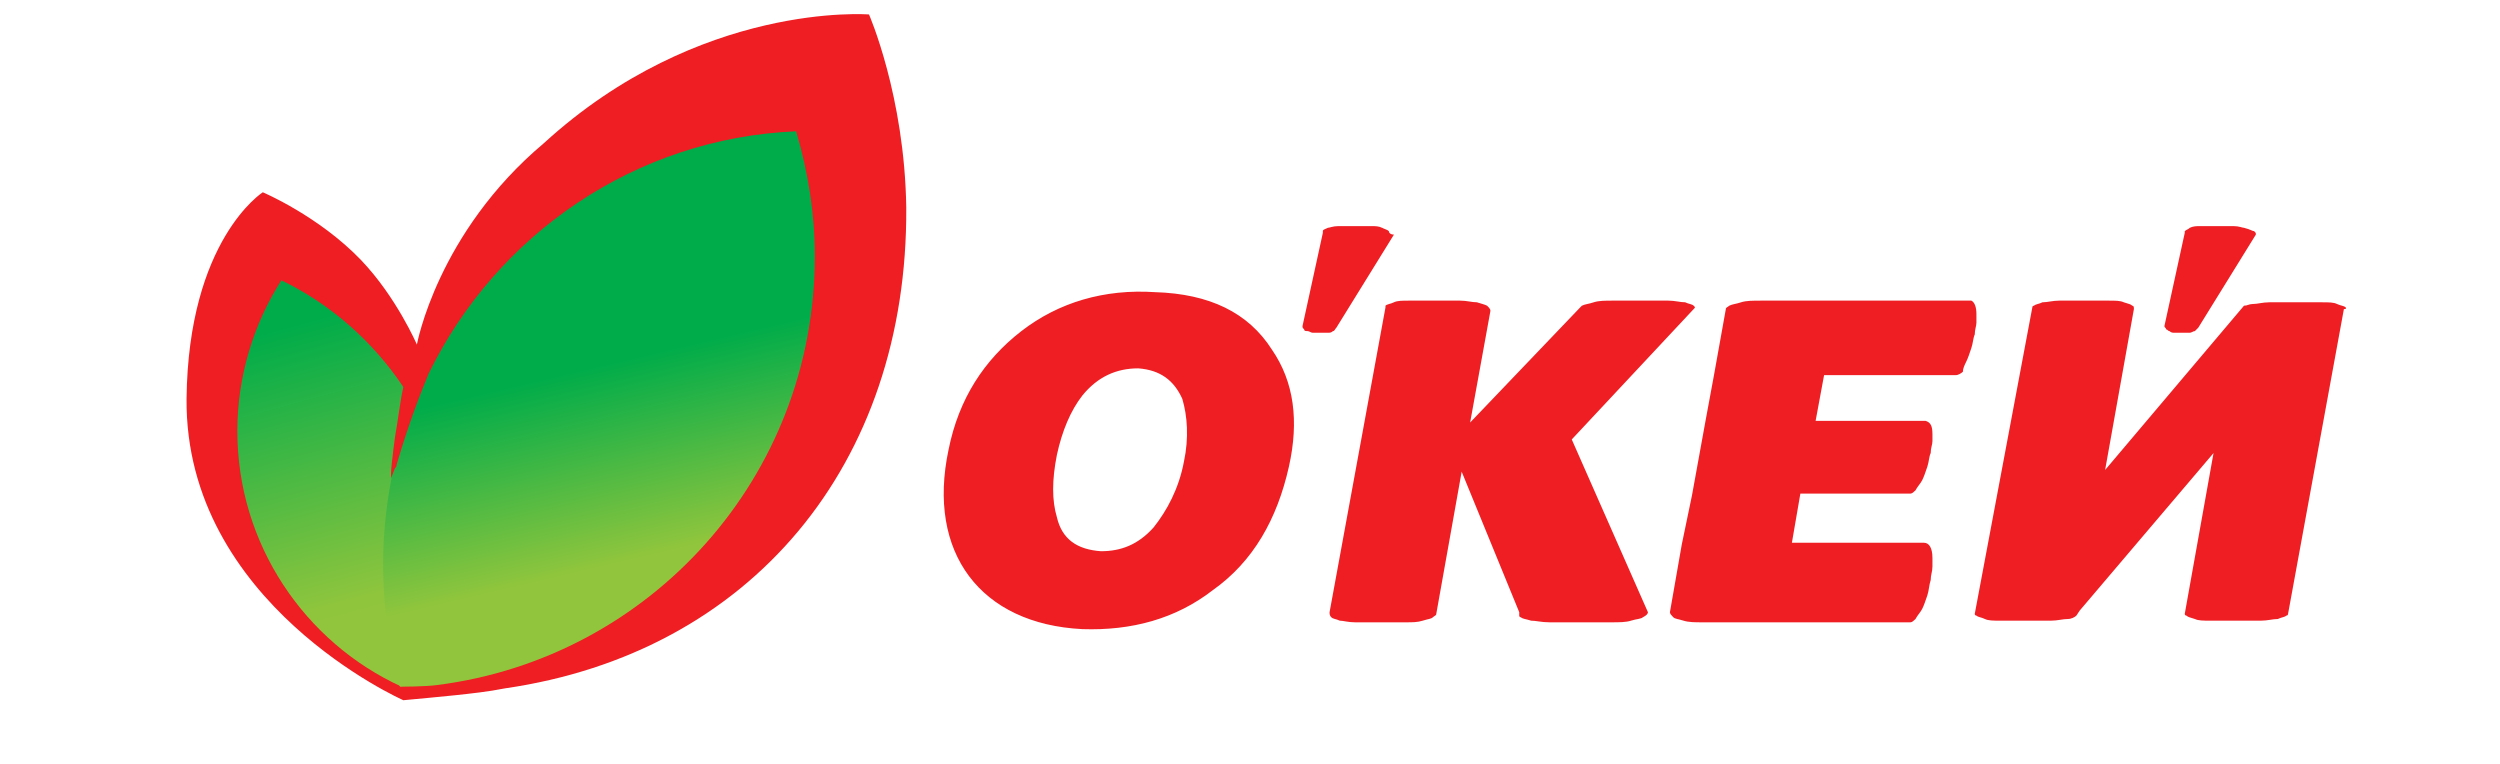 <svg xmlns="http://www.w3.org/2000/svg" xmlns:xlink="http://www.w3.org/1999/xlink" width="180" zoomAndPan="magnify" viewBox="0 0 135 41.25" height="55" preserveAspectRatio="xMidYMid meet" version="1.0"><defs><clipPath id="3cc3324bf1"><path d="M 20 7 L 44 7 L 44 38 L 20 38 Z M 20 7 " clip-rule="nonzero"/></clipPath><clipPath id="3d8e972754"><path d="M 23.152 20.164 C 22.695 21.262 22.055 22.91 21.414 25.102 C 21.414 25.195 21.414 25.195 21.324 25.285 C 21.141 25.742 21.141 25.836 21.047 25.836 C 19.949 31.504 21.141 35.895 21.598 37.082 C 21.598 37.082 22.969 37.082 23.609 36.992 C 35.129 35.527 44 25.742 44 13.855 C 44 11.477 43.633 9.285 42.992 7.09 C 34.309 7.453 26.809 12.668 23.152 20.164 Z M 23.152 20.164 " clip-rule="evenodd"/></clipPath><linearGradient x1="29.595" gradientTransform="matrix(0.914, 0, 0, -0.914, 1.205, 87.466)" y1="90.047" x2="38.318" gradientUnits="userSpaceOnUse" y2="53.098" id="c8362105eb"><stop stop-opacity="1" stop-color="rgb(0%, 67.499%, 28.999%)" offset="0"/><stop stop-opacity="1" stop-color="rgb(0%, 67.499%, 28.999%)" offset="0.159"/><stop stop-opacity="1" stop-color="rgb(0%, 67.499%, 28.999%)" offset="0.25"/><stop stop-opacity="1" stop-color="rgb(0%, 67.499%, 28.999%)" offset="0.375"/><stop stop-opacity="1" stop-color="rgb(0.139%, 67.523%, 28.986%)" offset="0.438"/><stop stop-opacity="1" stop-color="rgb(1.003%, 67.673%, 28.908%)" offset="0.441"/><stop stop-opacity="1" stop-color="rgb(1.727%, 67.799%, 28.844%)" offset="0.445"/><stop stop-opacity="1" stop-color="rgb(2.452%, 67.924%, 28.778%)" offset="0.449"/><stop stop-opacity="1" stop-color="rgb(3.177%, 68.05%, 28.712%)" offset="0.453"/><stop stop-opacity="1" stop-color="rgb(3.902%, 68.175%, 28.647%)" offset="0.457"/><stop stop-opacity="1" stop-color="rgb(4.626%, 68.301%, 28.581%)" offset="0.461"/><stop stop-opacity="1" stop-color="rgb(5.351%, 68.427%, 28.516%)" offset="0.465"/><stop stop-opacity="1" stop-color="rgb(6.076%, 68.553%, 28.45%)" offset="0.469"/><stop stop-opacity="1" stop-color="rgb(6.801%, 68.678%, 28.384%)" offset="0.473"/><stop stop-opacity="1" stop-color="rgb(7.526%, 68.805%, 28.32%)" offset="0.477"/><stop stop-opacity="1" stop-color="rgb(8.25%, 68.93%, 28.255%)" offset="0.48"/><stop stop-opacity="1" stop-color="rgb(8.975%, 69.057%, 28.189%)" offset="0.484"/><stop stop-opacity="1" stop-color="rgb(9.7%, 69.182%, 28.123%)" offset="0.488"/><stop stop-opacity="1" stop-color="rgb(10.426%, 69.307%, 28.058%)" offset="0.492"/><stop stop-opacity="1" stop-color="rgb(11.151%, 69.432%, 27.992%)" offset="0.496"/><stop stop-opacity="1" stop-color="rgb(11.876%, 69.559%, 27.927%)" offset="0.5"/><stop stop-opacity="1" stop-color="rgb(12.601%, 69.684%, 27.861%)" offset="0.504"/><stop stop-opacity="1" stop-color="rgb(13.325%, 69.81%, 27.797%)" offset="0.508"/><stop stop-opacity="1" stop-color="rgb(14.05%, 69.936%, 27.731%)" offset="0.512"/><stop stop-opacity="1" stop-color="rgb(14.775%, 70.062%, 27.666%)" offset="0.516"/><stop stop-opacity="1" stop-color="rgb(15.5%, 70.187%, 27.6%)" offset="0.52"/><stop stop-opacity="1" stop-color="rgb(16.225%, 70.314%, 27.534%)" offset="0.523"/><stop stop-opacity="1" stop-color="rgb(16.949%, 70.439%, 27.469%)" offset="0.527"/><stop stop-opacity="1" stop-color="rgb(17.674%, 70.564%, 27.403%)" offset="0.531"/><stop stop-opacity="1" stop-color="rgb(18.399%, 70.689%, 27.338%)" offset="0.535"/><stop stop-opacity="1" stop-color="rgb(19.124%, 70.816%, 27.274%)" offset="0.539"/><stop stop-opacity="1" stop-color="rgb(19.849%, 70.941%, 27.208%)" offset="0.543"/><stop stop-opacity="1" stop-color="rgb(20.573%, 71.068%, 27.142%)" offset="0.547"/><stop stop-opacity="1" stop-color="rgb(21.298%, 71.193%, 27.077%)" offset="0.551"/><stop stop-opacity="1" stop-color="rgb(22.023%, 71.32%, 27.011%)" offset="0.555"/><stop stop-opacity="1" stop-color="rgb(22.748%, 71.445%, 26.945%)" offset="0.559"/><stop stop-opacity="1" stop-color="rgb(23.474%, 71.571%, 26.88%)" offset="0.562"/><stop stop-opacity="1" stop-color="rgb(24.199%, 71.696%, 26.814%)" offset="0.566"/><stop stop-opacity="1" stop-color="rgb(24.924%, 71.822%, 26.75%)" offset="0.57"/><stop stop-opacity="1" stop-color="rgb(25.648%, 71.947%, 26.685%)" offset="0.574"/><stop stop-opacity="1" stop-color="rgb(26.373%, 72.073%, 26.619%)" offset="0.578"/><stop stop-opacity="1" stop-color="rgb(27.098%, 72.198%, 26.553%)" offset="0.582"/><stop stop-opacity="1" stop-color="rgb(27.823%, 72.325%, 26.488%)" offset="0.586"/><stop stop-opacity="1" stop-color="rgb(28.548%, 72.45%, 26.422%)" offset="0.59"/><stop stop-opacity="1" stop-color="rgb(29.272%, 72.577%, 26.357%)" offset="0.594"/><stop stop-opacity="1" stop-color="rgb(29.997%, 72.702%, 26.291%)" offset="0.598"/><stop stop-opacity="1" stop-color="rgb(30.722%, 72.829%, 26.225%)" offset="0.602"/><stop stop-opacity="1" stop-color="rgb(31.447%, 72.954%, 26.16%)" offset="0.605"/><stop stop-opacity="1" stop-color="rgb(32.172%, 73.079%, 26.096%)" offset="0.609"/><stop stop-opacity="1" stop-color="rgb(32.896%, 73.204%, 26.03%)" offset="0.613"/><stop stop-opacity="1" stop-color="rgb(33.621%, 73.331%, 25.964%)" offset="0.617"/><stop stop-opacity="1" stop-color="rgb(34.346%, 73.456%, 25.899%)" offset="0.621"/><stop stop-opacity="1" stop-color="rgb(35.072%, 73.582%, 25.833%)" offset="0.625"/><stop stop-opacity="1" stop-color="rgb(35.797%, 73.708%, 25.768%)" offset="0.629"/><stop stop-opacity="1" stop-color="rgb(36.522%, 73.834%, 25.702%)" offset="0.633"/><stop stop-opacity="1" stop-color="rgb(37.247%, 73.959%, 25.636%)" offset="0.637"/><stop stop-opacity="1" stop-color="rgb(37.971%, 74.086%, 25.572%)" offset="0.641"/><stop stop-opacity="1" stop-color="rgb(38.696%, 74.211%, 25.507%)" offset="0.645"/><stop stop-opacity="1" stop-color="rgb(39.421%, 74.336%, 25.441%)" offset="0.648"/><stop stop-opacity="1" stop-color="rgb(40.146%, 74.461%, 25.375%)" offset="0.652"/><stop stop-opacity="1" stop-color="rgb(40.871%, 74.588%, 25.31%)" offset="0.656"/><stop stop-opacity="1" stop-color="rgb(41.595%, 74.713%, 25.244%)" offset="0.66"/><stop stop-opacity="1" stop-color="rgb(42.32%, 74.84%, 25.179%)" offset="0.664"/><stop stop-opacity="1" stop-color="rgb(43.045%, 74.965%, 25.113%)" offset="0.668"/><stop stop-opacity="1" stop-color="rgb(43.77%, 75.092%, 25.049%)" offset="0.672"/><stop stop-opacity="1" stop-color="rgb(44.495%, 75.217%, 24.983%)" offset="0.676"/><stop stop-opacity="1" stop-color="rgb(45.219%, 75.343%, 24.918%)" offset="0.68"/><stop stop-opacity="1" stop-color="rgb(45.944%, 75.468%, 24.852%)" offset="0.684"/><stop stop-opacity="1" stop-color="rgb(46.669%, 75.594%, 24.786%)" offset="0.688"/><stop stop-opacity="1" stop-color="rgb(47.394%, 75.719%, 24.721%)" offset="0.691"/><stop stop-opacity="1" stop-color="rgb(48.12%, 75.845%, 24.655%)" offset="0.695"/><stop stop-opacity="1" stop-color="rgb(48.845%, 75.97%, 24.59%)" offset="0.699"/><stop stop-opacity="1" stop-color="rgb(49.57%, 76.097%, 24.525%)" offset="0.703"/><stop stop-opacity="1" stop-color="rgb(50.294%, 76.222%, 24.46%)" offset="0.707"/><stop stop-opacity="1" stop-color="rgb(51.019%, 76.349%, 24.394%)" offset="0.711"/><stop stop-opacity="1" stop-color="rgb(51.744%, 76.474%, 24.329%)" offset="0.715"/><stop stop-opacity="1" stop-color="rgb(52.469%, 76.601%, 24.263%)" offset="0.719"/><stop stop-opacity="1" stop-color="rgb(53.194%, 76.726%, 24.197%)" offset="0.723"/><stop stop-opacity="1" stop-color="rgb(53.918%, 76.851%, 24.132%)" offset="0.727"/><stop stop-opacity="1" stop-color="rgb(54.643%, 76.976%, 24.066%)" offset="0.73"/><stop stop-opacity="1" stop-color="rgb(55.368%, 77.103%, 24.002%)" offset="0.734"/><stop stop-opacity="1" stop-color="rgb(55.933%, 77.2%, 23.95%)" offset="0.738"/><stop stop-opacity="1" stop-color="rgb(56.499%, 77.299%, 23.9%)" offset="0.742"/><stop stop-opacity="1" stop-color="rgb(56.499%, 77.299%, 23.9%)" offset="0.75"/><stop stop-opacity="1" stop-color="rgb(56.499%, 77.299%, 23.9%)" offset="0.841"/><stop stop-opacity="1" stop-color="rgb(56.499%, 77.299%, 23.9%)" offset="1"/></linearGradient><clipPath id="7cac412976"><path d="M 12 15 L 22 15 L 22 38 L 12 38 Z M 12 15 " clip-rule="nonzero"/></clipPath><clipPath id="f92f074b3f"><path d="M 12.816 23.273 C 12.816 29.402 16.477 34.703 21.688 37.082 C 21.23 35.801 20.043 31.504 21.141 25.836 C 21.047 25.742 21.23 24.371 21.324 23.641 C 21.504 22.633 21.598 21.719 21.781 20.898 C 20.133 18.43 17.848 16.418 15.195 15.137 C 13.734 17.422 12.816 20.258 12.816 23.273 Z M 12.816 23.273 " clip-rule="evenodd"/></clipPath><linearGradient x1="15.04" gradientTransform="matrix(0.914, 0, 0, -0.914, 1.205, 87.466)" y1="79.74" x2="21.833" gradientUnits="userSpaceOnUse" y2="54.917" id="24ccc59390"><stop stop-opacity="1" stop-color="rgb(0%, 67.499%, 28.999%)" offset="0"/><stop stop-opacity="1" stop-color="rgb(0%, 67.499%, 28.999%)" offset="0.101"/><stop stop-opacity="1" stop-color="rgb(0%, 67.499%, 28.999%)" offset="0.125"/><stop stop-opacity="1" stop-color="rgb(0.003%, 67.499%, 28.998%)" offset="0.133"/><stop stop-opacity="1" stop-color="rgb(0.346%, 67.558%, 28.967%)" offset="0.137"/><stop stop-opacity="1" stop-color="rgb(0.685%, 67.618%, 28.937%)" offset="0.141"/><stop stop-opacity="1" stop-color="rgb(1.022%, 67.676%, 28.906%)" offset="0.145"/><stop stop-opacity="1" stop-color="rgb(1.361%, 67.735%, 28.876%)" offset="0.148"/><stop stop-opacity="1" stop-color="rgb(1.7%, 67.793%, 28.845%)" offset="0.152"/><stop stop-opacity="1" stop-color="rgb(2.039%, 67.853%, 28.815%)" offset="0.156"/><stop stop-opacity="1" stop-color="rgb(2.376%, 67.911%, 28.784%)" offset="0.16"/><stop stop-opacity="1" stop-color="rgb(2.715%, 67.97%, 28.754%)" offset="0.164"/><stop stop-opacity="1" stop-color="rgb(3.052%, 68.028%, 28.723%)" offset="0.168"/><stop stop-opacity="1" stop-color="rgb(3.391%, 68.088%, 28.693%)" offset="0.172"/><stop stop-opacity="1" stop-color="rgb(3.729%, 68.146%, 28.662%)" offset="0.176"/><stop stop-opacity="1" stop-color="rgb(4.068%, 68.205%, 28.632%)" offset="0.18"/><stop stop-opacity="1" stop-color="rgb(4.405%, 68.263%, 28.601%)" offset="0.184"/><stop stop-opacity="1" stop-color="rgb(4.744%, 68.323%, 28.571%)" offset="0.188"/><stop stop-opacity="1" stop-color="rgb(5.081%, 68.381%, 28.54%)" offset="0.191"/><stop stop-opacity="1" stop-color="rgb(5.42%, 68.44%, 28.51%)" offset="0.195"/><stop stop-opacity="1" stop-color="rgb(5.759%, 68.498%, 28.479%)" offset="0.199"/><stop stop-opacity="1" stop-color="rgb(6.097%, 68.556%, 28.448%)" offset="0.203"/><stop stop-opacity="1" stop-color="rgb(6.435%, 68.614%, 28.418%)" offset="0.207"/><stop stop-opacity="1" stop-color="rgb(6.773%, 68.674%, 28.387%)" offset="0.211"/><stop stop-opacity="1" stop-color="rgb(7.112%, 68.732%, 28.357%)" offset="0.215"/><stop stop-opacity="1" stop-color="rgb(7.451%, 68.791%, 28.326%)" offset="0.219"/><stop stop-opacity="1" stop-color="rgb(7.788%, 68.849%, 28.296%)" offset="0.223"/><stop stop-opacity="1" stop-color="rgb(8.127%, 68.909%, 28.265%)" offset="0.227"/><stop stop-opacity="1" stop-color="rgb(8.464%, 68.967%, 28.235%)" offset="0.23"/><stop stop-opacity="1" stop-color="rgb(8.803%, 69.026%, 28.204%)" offset="0.234"/><stop stop-opacity="1" stop-color="rgb(9.142%, 69.084%, 28.174%)" offset="0.238"/><stop stop-opacity="1" stop-color="rgb(9.48%, 69.144%, 28.143%)" offset="0.242"/><stop stop-opacity="1" stop-color="rgb(9.818%, 69.202%, 28.113%)" offset="0.246"/><stop stop-opacity="1" stop-color="rgb(10.156%, 69.261%, 28.082%)" offset="0.25"/><stop stop-opacity="1" stop-color="rgb(10.495%, 69.319%, 28.052%)" offset="0.254"/><stop stop-opacity="1" stop-color="rgb(10.834%, 69.379%, 28.021%)" offset="0.258"/><stop stop-opacity="1" stop-color="rgb(11.171%, 69.437%, 27.991%)" offset="0.262"/><stop stop-opacity="1" stop-color="rgb(11.51%, 69.496%, 27.96%)" offset="0.266"/><stop stop-opacity="1" stop-color="rgb(11.847%, 69.554%, 27.93%)" offset="0.27"/><stop stop-opacity="1" stop-color="rgb(12.186%, 69.614%, 27.899%)" offset="0.273"/><stop stop-opacity="1" stop-color="rgb(12.524%, 69.672%, 27.869%)" offset="0.277"/><stop stop-opacity="1" stop-color="rgb(12.863%, 69.731%, 27.838%)" offset="0.281"/><stop stop-opacity="1" stop-color="rgb(13.2%, 69.789%, 27.808%)" offset="0.285"/><stop stop-opacity="1" stop-color="rgb(13.539%, 69.847%, 27.777%)" offset="0.289"/><stop stop-opacity="1" stop-color="rgb(13.878%, 69.905%, 27.747%)" offset="0.293"/><stop stop-opacity="1" stop-color="rgb(14.217%, 69.965%, 27.716%)" offset="0.297"/><stop stop-opacity="1" stop-color="rgb(14.554%, 70.023%, 27.686%)" offset="0.301"/><stop stop-opacity="1" stop-color="rgb(14.893%, 70.082%, 27.655%)" offset="0.305"/><stop stop-opacity="1" stop-color="rgb(15.23%, 70.14%, 27.625%)" offset="0.309"/><stop stop-opacity="1" stop-color="rgb(15.569%, 70.2%, 27.594%)" offset="0.312"/><stop stop-opacity="1" stop-color="rgb(15.907%, 70.258%, 27.563%)" offset="0.316"/><stop stop-opacity="1" stop-color="rgb(16.246%, 70.317%, 27.533%)" offset="0.32"/><stop stop-opacity="1" stop-color="rgb(16.583%, 70.375%, 27.502%)" offset="0.324"/><stop stop-opacity="1" stop-color="rgb(16.922%, 70.435%, 27.472%)" offset="0.328"/><stop stop-opacity="1" stop-color="rgb(17.261%, 70.493%, 27.441%)" offset="0.332"/><stop stop-opacity="1" stop-color="rgb(17.599%, 70.552%, 27.411%)" offset="0.336"/><stop stop-opacity="1" stop-color="rgb(17.937%, 70.61%, 27.38%)" offset="0.34"/><stop stop-opacity="1" stop-color="rgb(18.275%, 70.67%, 27.35%)" offset="0.344"/><stop stop-opacity="1" stop-color="rgb(18.613%, 70.728%, 27.319%)" offset="0.348"/><stop stop-opacity="1" stop-color="rgb(18.951%, 70.787%, 27.289%)" offset="0.352"/><stop stop-opacity="1" stop-color="rgb(19.29%, 70.845%, 27.258%)" offset="0.355"/><stop stop-opacity="1" stop-color="rgb(19.629%, 70.905%, 27.228%)" offset="0.359"/><stop stop-opacity="1" stop-color="rgb(19.966%, 70.963%, 27.197%)" offset="0.363"/><stop stop-opacity="1" stop-color="rgb(20.305%, 71.022%, 27.167%)" offset="0.367"/><stop stop-opacity="1" stop-color="rgb(20.642%, 71.08%, 27.136%)" offset="0.371"/><stop stop-opacity="1" stop-color="rgb(20.981%, 71.138%, 27.106%)" offset="0.375"/><stop stop-opacity="1" stop-color="rgb(21.32%, 71.196%, 27.075%)" offset="0.379"/><stop stop-opacity="1" stop-color="rgb(21.658%, 71.255%, 27.045%)" offset="0.383"/><stop stop-opacity="1" stop-color="rgb(21.996%, 71.313%, 27.014%)" offset="0.387"/><stop stop-opacity="1" stop-color="rgb(22.334%, 71.373%, 26.984%)" offset="0.391"/><stop stop-opacity="1" stop-color="rgb(22.673%, 71.431%, 26.953%)" offset="0.395"/><stop stop-opacity="1" stop-color="rgb(23.012%, 71.49%, 26.923%)" offset="0.398"/><stop stop-opacity="1" stop-color="rgb(23.349%, 71.548%, 26.892%)" offset="0.402"/><stop stop-opacity="1" stop-color="rgb(23.688%, 71.608%, 26.862%)" offset="0.406"/><stop stop-opacity="1" stop-color="rgb(24.025%, 71.666%, 26.831%)" offset="0.41"/><stop stop-opacity="1" stop-color="rgb(24.364%, 71.725%, 26.801%)" offset="0.414"/><stop stop-opacity="1" stop-color="rgb(24.702%, 71.783%, 26.77%)" offset="0.418"/><stop stop-opacity="1" stop-color="rgb(25.041%, 71.843%, 26.74%)" offset="0.422"/><stop stop-opacity="1" stop-color="rgb(25.378%, 71.901%, 26.709%)" offset="0.426"/><stop stop-opacity="1" stop-color="rgb(25.717%, 71.96%, 26.678%)" offset="0.43"/><stop stop-opacity="1" stop-color="rgb(26.056%, 72.018%, 26.648%)" offset="0.434"/><stop stop-opacity="1" stop-color="rgb(26.395%, 72.078%, 26.617%)" offset="0.438"/><stop stop-opacity="1" stop-color="rgb(26.732%, 72.136%, 26.585%)" offset="0.441"/><stop stop-opacity="1" stop-color="rgb(27.071%, 72.195%, 26.555%)" offset="0.445"/><stop stop-opacity="1" stop-color="rgb(27.408%, 72.253%, 26.524%)" offset="0.449"/><stop stop-opacity="1" stop-color="rgb(27.747%, 72.311%, 26.494%)" offset="0.453"/><stop stop-opacity="1" stop-color="rgb(28.085%, 72.369%, 26.463%)" offset="0.457"/><stop stop-opacity="1" stop-color="rgb(28.424%, 72.429%, 26.433%)" offset="0.461"/><stop stop-opacity="1" stop-color="rgb(28.761%, 72.487%, 26.402%)" offset="0.465"/><stop stop-opacity="1" stop-color="rgb(29.1%, 72.546%, 26.372%)" offset="0.469"/><stop stop-opacity="1" stop-color="rgb(29.439%, 72.604%, 26.341%)" offset="0.473"/><stop stop-opacity="1" stop-color="rgb(29.778%, 72.664%, 26.311%)" offset="0.477"/><stop stop-opacity="1" stop-color="rgb(30.115%, 72.722%, 26.28%)" offset="0.48"/><stop stop-opacity="1" stop-color="rgb(30.453%, 72.781%, 26.25%)" offset="0.484"/><stop stop-opacity="1" stop-color="rgb(30.791%, 72.839%, 26.219%)" offset="0.488"/><stop stop-opacity="1" stop-color="rgb(31.129%, 72.899%, 26.189%)" offset="0.492"/><stop stop-opacity="1" stop-color="rgb(31.468%, 72.957%, 26.158%)" offset="0.496"/><stop stop-opacity="1" stop-color="rgb(31.807%, 73.016%, 26.128%)" offset="0.5"/><stop stop-opacity="1" stop-color="rgb(32.144%, 73.074%, 26.097%)" offset="0.504"/><stop stop-opacity="1" stop-color="rgb(32.483%, 73.134%, 26.067%)" offset="0.508"/><stop stop-opacity="1" stop-color="rgb(32.82%, 73.192%, 26.036%)" offset="0.512"/><stop stop-opacity="1" stop-color="rgb(33.159%, 73.251%, 26.006%)" offset="0.516"/><stop stop-opacity="1" stop-color="rgb(33.498%, 73.309%, 25.975%)" offset="0.52"/><stop stop-opacity="1" stop-color="rgb(33.836%, 73.369%, 25.945%)" offset="0.523"/><stop stop-opacity="1" stop-color="rgb(34.174%, 73.427%, 25.914%)" offset="0.527"/><stop stop-opacity="1" stop-color="rgb(34.512%, 73.486%, 25.883%)" offset="0.531"/><stop stop-opacity="1" stop-color="rgb(34.851%, 73.544%, 25.853%)" offset="0.535"/><stop stop-opacity="1" stop-color="rgb(35.19%, 73.602%, 25.822%)" offset="0.539"/><stop stop-opacity="1" stop-color="rgb(35.527%, 73.66%, 25.792%)" offset="0.543"/><stop stop-opacity="1" stop-color="rgb(35.866%, 73.72%, 25.761%)" offset="0.547"/><stop stop-opacity="1" stop-color="rgb(36.203%, 73.778%, 25.731%)" offset="0.551"/><stop stop-opacity="1" stop-color="rgb(36.542%, 73.837%, 25.7%)" offset="0.555"/><stop stop-opacity="1" stop-color="rgb(36.88%, 73.895%, 25.67%)" offset="0.559"/><stop stop-opacity="1" stop-color="rgb(37.219%, 73.955%, 25.639%)" offset="0.562"/><stop stop-opacity="1" stop-color="rgb(37.556%, 74.013%, 25.609%)" offset="0.566"/><stop stop-opacity="1" stop-color="rgb(37.895%, 74.072%, 25.578%)" offset="0.57"/><stop stop-opacity="1" stop-color="rgb(38.234%, 74.13%, 25.548%)" offset="0.574"/><stop stop-opacity="1" stop-color="rgb(38.573%, 74.19%, 25.517%)" offset="0.578"/><stop stop-opacity="1" stop-color="rgb(38.91%, 74.248%, 25.487%)" offset="0.582"/><stop stop-opacity="1" stop-color="rgb(39.249%, 74.307%, 25.456%)" offset="0.586"/><stop stop-opacity="1" stop-color="rgb(39.586%, 74.365%, 25.426%)" offset="0.59"/><stop stop-opacity="1" stop-color="rgb(39.925%, 74.425%, 25.395%)" offset="0.594"/><stop stop-opacity="1" stop-color="rgb(40.263%, 74.483%, 25.365%)" offset="0.598"/><stop stop-opacity="1" stop-color="rgb(40.602%, 74.542%, 25.334%)" offset="0.602"/><stop stop-opacity="1" stop-color="rgb(40.939%, 74.6%, 25.304%)" offset="0.605"/><stop stop-opacity="1" stop-color="rgb(41.278%, 74.66%, 25.273%)" offset="0.609"/><stop stop-opacity="1" stop-color="rgb(41.617%, 74.718%, 25.243%)" offset="0.613"/><stop stop-opacity="1" stop-color="rgb(41.956%, 74.777%, 25.212%)" offset="0.617"/><stop stop-opacity="1" stop-color="rgb(42.293%, 74.835%, 25.182%)" offset="0.621"/><stop stop-opacity="1" stop-color="rgb(42.632%, 74.893%, 25.151%)" offset="0.625"/><stop stop-opacity="1" stop-color="rgb(42.969%, 74.951%, 25.121%)" offset="0.629"/><stop stop-opacity="1" stop-color="rgb(43.307%, 75.011%, 25.09%)" offset="0.633"/><stop stop-opacity="1" stop-color="rgb(43.646%, 75.069%, 25.06%)" offset="0.637"/><stop stop-opacity="1" stop-color="rgb(43.985%, 75.128%, 25.029%)" offset="0.641"/><stop stop-opacity="1" stop-color="rgb(44.322%, 75.186%, 24.998%)" offset="0.645"/><stop stop-opacity="1" stop-color="rgb(44.661%, 75.246%, 24.968%)" offset="0.648"/><stop stop-opacity="1" stop-color="rgb(45%, 75.304%, 24.937%)" offset="0.652"/><stop stop-opacity="1" stop-color="rgb(45.338%, 75.363%, 24.907%)" offset="0.656"/><stop stop-opacity="1" stop-color="rgb(45.676%, 75.421%, 24.876%)" offset="0.66"/><stop stop-opacity="1" stop-color="rgb(46.014%, 75.481%, 24.846%)" offset="0.664"/><stop stop-opacity="1" stop-color="rgb(46.352%, 75.539%, 24.815%)" offset="0.668"/><stop stop-opacity="1" stop-color="rgb(46.69%, 75.598%, 24.785%)" offset="0.672"/><stop stop-opacity="1" stop-color="rgb(47.029%, 75.656%, 24.754%)" offset="0.676"/><stop stop-opacity="1" stop-color="rgb(47.368%, 75.716%, 24.724%)" offset="0.68"/><stop stop-opacity="1" stop-color="rgb(47.705%, 75.774%, 24.693%)" offset="0.684"/><stop stop-opacity="1" stop-color="rgb(48.044%, 75.833%, 24.663%)" offset="0.688"/><stop stop-opacity="1" stop-color="rgb(48.381%, 75.891%, 24.632%)" offset="0.691"/><stop stop-opacity="1" stop-color="rgb(48.72%, 75.951%, 24.602%)" offset="0.695"/><stop stop-opacity="1" stop-color="rgb(49.059%, 76.009%, 24.571%)" offset="0.699"/><stop stop-opacity="1" stop-color="rgb(49.397%, 76.068%, 24.541%)" offset="0.703"/><stop stop-opacity="1" stop-color="rgb(49.734%, 76.126%, 24.51%)" offset="0.707"/><stop stop-opacity="1" stop-color="rgb(50.073%, 76.184%, 24.48%)" offset="0.711"/><stop stop-opacity="1" stop-color="rgb(50.412%, 76.242%, 24.449%)" offset="0.715"/><stop stop-opacity="1" stop-color="rgb(50.751%, 76.302%, 24.419%)" offset="0.719"/><stop stop-opacity="1" stop-color="rgb(51.088%, 76.36%, 24.388%)" offset="0.723"/><stop stop-opacity="1" stop-color="rgb(51.427%, 76.419%, 24.358%)" offset="0.727"/><stop stop-opacity="1" stop-color="rgb(51.764%, 76.477%, 24.327%)" offset="0.73"/><stop stop-opacity="1" stop-color="rgb(52.103%, 76.537%, 24.297%)" offset="0.734"/><stop stop-opacity="1" stop-color="rgb(52.441%, 76.595%, 24.266%)" offset="0.738"/><stop stop-opacity="1" stop-color="rgb(52.78%, 76.654%, 24.236%)" offset="0.742"/><stop stop-opacity="1" stop-color="rgb(53.117%, 76.712%, 24.205%)" offset="0.746"/><stop stop-opacity="1" stop-color="rgb(53.456%, 76.772%, 24.174%)" offset="0.75"/><stop stop-opacity="1" stop-color="rgb(53.795%, 76.83%, 24.144%)" offset="0.754"/><stop stop-opacity="1" stop-color="rgb(54.134%, 76.889%, 24.113%)" offset="0.758"/><stop stop-opacity="1" stop-color="rgb(54.471%, 76.947%, 24.083%)" offset="0.762"/><stop stop-opacity="1" stop-color="rgb(54.81%, 77.007%, 24.052%)" offset="0.766"/><stop stop-opacity="1" stop-color="rgb(55.147%, 77.065%, 24.022%)" offset="0.77"/><stop stop-opacity="1" stop-color="rgb(55.486%, 77.124%, 23.991%)" offset="0.773"/><stop stop-opacity="1" stop-color="rgb(55.824%, 77.182%, 23.961%)" offset="0.777"/><stop stop-opacity="1" stop-color="rgb(56.163%, 77.242%, 23.93%)" offset="0.781"/><stop stop-opacity="1" stop-color="rgb(56.331%, 77.271%, 23.915%)" offset="0.812"/><stop stop-opacity="1" stop-color="rgb(56.499%, 77.299%, 23.9%)" offset="0.875"/><stop stop-opacity="1" stop-color="rgb(56.499%, 77.299%, 23.9%)" offset="0.899"/><stop stop-opacity="1" stop-color="rgb(56.499%, 77.299%, 23.9%)" offset="1"/></linearGradient></defs><path fill="#ee1e23" d="M 24.613 37.539 C 23.699 37.629 22.785 37.723 21.781 37.812 C 21.781 37.812 9.984 32.602 10.074 21.535 C 10.168 12.941 14.191 10.383 14.191 10.383 C 14.191 10.383 17.207 11.66 19.492 14.039 C 21.414 16.051 22.512 18.609 22.512 18.609 C 22.512 18.609 23.609 12.574 29.371 7.73 C 37.781 0.047 46.926 0.781 46.926 0.781 C 46.926 0.781 48.848 5.168 48.938 11.203 C 49.027 25.102 40.523 35.254 27.266 37.172 C 26.352 37.355 25.438 37.449 24.613 37.539 Z M 24.613 37.539 " fill-opacity="1" fill-rule="evenodd"/><g clip-path="url(#3cc3324bf1)"><g clip-path="url(#3d8e972754)"><path fill="url(#c8362105eb)" d="M 19.949 37.082 L 19.949 7.09 L 44 7.09 L 44 37.082 Z M 19.949 37.082 " fill-rule="nonzero"/></g></g><g clip-path="url(#7cac412976)"><g clip-path="url(#f92f074b3f)"><path fill="url(#24ccc59390)" d="M 12.816 37.082 L 12.816 15.137 L 21.781 15.137 L 21.781 37.082 Z M 12.816 37.082 " fill-rule="nonzero"/></g></g><path fill="#ee1e23" d="M 75 12.484 C 74.906 12.395 74.816 12.395 74.633 12.301 C 74.449 12.211 74.266 12.211 74.082 12.211 C 73.809 12.211 73.535 12.211 73.168 12.211 C 72.805 12.211 72.527 12.211 72.254 12.211 C 71.98 12.211 71.797 12.301 71.707 12.301 C 71.523 12.395 71.434 12.395 71.434 12.484 C 71.434 12.484 71.434 12.484 71.434 12.574 L 70.336 17.605 C 70.336 17.695 70.336 17.695 70.426 17.789 C 70.426 17.879 70.516 17.879 70.609 17.879 C 70.699 17.879 70.793 17.969 70.883 17.969 C 70.977 17.969 71.156 17.969 71.34 17.969 C 71.523 17.969 71.613 17.969 71.707 17.969 C 71.797 17.969 71.891 17.969 71.98 17.879 C 72.07 17.879 72.07 17.789 72.164 17.695 L 75.273 12.668 C 75.09 12.668 75 12.574 75 12.484 Z M 106.18 19.523 C 106.27 19.344 106.363 19.066 106.453 18.793 C 106.547 18.52 106.547 18.246 106.637 18.062 C 106.637 17.789 106.727 17.605 106.727 17.422 C 106.727 17.238 106.727 17.055 106.727 16.965 C 106.727 16.598 106.637 16.324 106.453 16.234 L 95.113 16.234 C 94.656 16.234 94.293 16.234 94.02 16.324 C 93.742 16.418 93.562 16.418 93.379 16.508 C 93.285 16.598 93.195 16.598 93.195 16.691 L 92.555 20.258 L 92.098 22.727 L 91.367 26.75 L 90.816 29.402 L 90.176 33.059 C 90.176 33.148 90.27 33.242 90.359 33.332 C 90.453 33.426 90.633 33.426 90.91 33.516 C 91.184 33.605 91.551 33.605 91.914 33.605 C 92.371 33.605 92.922 33.605 93.562 33.605 L 103.16 33.605 C 103.254 33.605 103.344 33.516 103.438 33.426 C 103.527 33.242 103.711 33.059 103.801 32.875 C 103.895 32.691 103.984 32.418 104.078 32.145 C 104.168 31.871 104.168 31.594 104.258 31.32 C 104.258 31.047 104.352 30.863 104.352 30.59 C 104.352 30.406 104.352 30.223 104.352 30.133 C 104.352 29.582 104.168 29.309 103.895 29.309 L 96.762 29.309 L 97.219 26.656 L 103.16 26.656 C 103.254 26.656 103.344 26.566 103.438 26.477 C 103.527 26.293 103.711 26.109 103.801 25.926 C 103.895 25.742 103.984 25.469 104.078 25.195 C 104.168 24.922 104.168 24.645 104.258 24.465 C 104.258 24.188 104.352 24.004 104.352 23.824 C 104.352 23.641 104.352 23.457 104.352 23.457 C 104.352 23 104.258 22.816 103.984 22.727 L 98.043 22.727 L 98.5 20.258 L 105.629 20.258 C 105.723 20.258 105.906 20.164 105.996 20.074 C 105.996 19.891 106.09 19.707 106.18 19.523 Z M 82.039 33.059 L 78.93 25.469 L 77.559 33.148 C 77.559 33.242 77.469 33.242 77.375 33.332 C 77.285 33.426 77.102 33.426 76.828 33.516 C 76.551 33.605 76.277 33.605 75.914 33.605 C 75.547 33.605 75.09 33.605 74.539 33.605 C 73.992 33.605 73.535 33.605 73.168 33.605 C 72.805 33.605 72.527 33.516 72.348 33.516 C 72.164 33.426 71.98 33.426 71.891 33.332 C 71.797 33.242 71.797 33.148 71.797 33.059 L 74.816 16.598 C 74.816 16.598 74.816 16.598 74.816 16.508 C 74.906 16.418 75.09 16.418 75.273 16.324 C 75.457 16.234 75.73 16.234 76.094 16.234 C 76.461 16.234 76.918 16.234 77.469 16.234 C 78.016 16.234 78.473 16.234 78.84 16.234 C 79.203 16.234 79.48 16.324 79.754 16.324 C 80.027 16.418 80.117 16.418 80.301 16.508 C 80.395 16.598 80.484 16.691 80.484 16.781 L 79.387 22.816 L 85.332 16.598 L 85.422 16.508 C 85.605 16.418 85.789 16.418 86.062 16.324 C 86.336 16.234 86.703 16.234 87.066 16.234 C 87.434 16.234 87.984 16.234 88.621 16.234 C 89.262 16.234 89.719 16.234 90.086 16.234 C 90.453 16.234 90.727 16.324 91 16.324 C 91.184 16.418 91.367 16.418 91.457 16.508 C 91.551 16.598 91.551 16.598 91.457 16.691 L 84.875 23.73 L 88.988 33.059 C 88.988 33.148 88.898 33.242 88.715 33.332 C 88.621 33.426 88.348 33.426 88.074 33.516 C 87.801 33.605 87.434 33.605 86.977 33.605 C 86.52 33.605 85.973 33.605 85.332 33.605 C 84.691 33.605 84.051 33.605 83.684 33.605 C 83.227 33.605 82.953 33.516 82.68 33.516 C 82.406 33.426 82.223 33.426 82.129 33.332 C 82.129 33.332 82.039 33.332 82.039 33.242 Z M 126.664 16.598 C 126.57 16.508 126.387 16.508 126.203 16.418 C 126.023 16.324 125.746 16.324 125.383 16.324 C 125.199 16.324 125.016 16.324 124.832 16.324 L 123.098 16.324 C 122.914 16.324 122.73 16.324 122.547 16.324 C 122.18 16.324 121.906 16.418 121.633 16.418 C 121.449 16.418 121.359 16.508 121.176 16.508 L 113.676 25.379 L 115.23 16.691 C 115.23 16.598 115.23 16.508 115.141 16.508 C 115.051 16.418 114.957 16.418 114.684 16.324 C 114.5 16.234 114.227 16.234 113.859 16.234 C 113.676 16.234 113.586 16.234 113.402 16.234 L 111.664 16.234 C 111.484 16.234 111.301 16.234 111.207 16.234 C 110.844 16.234 110.57 16.324 110.293 16.324 C 110.113 16.418 109.93 16.418 109.836 16.508 C 109.836 16.508 109.746 16.508 109.746 16.598 L 106.637 33.148 C 106.637 33.148 106.637 33.242 106.727 33.242 C 106.82 33.332 107.004 33.332 107.184 33.426 C 107.367 33.516 107.641 33.516 108.008 33.516 C 108.375 33.516 108.832 33.516 109.379 33.516 C 109.93 33.516 110.387 33.516 110.75 33.516 C 111.117 33.516 111.391 33.426 111.664 33.426 C 111.848 33.426 112.031 33.332 112.125 33.242 L 112.305 32.969 L 119.531 24.465 L 117.977 33.148 C 117.977 33.148 117.977 33.242 118.066 33.242 C 118.16 33.332 118.25 33.332 118.523 33.426 C 118.707 33.516 118.98 33.516 119.348 33.516 C 119.711 33.516 120.168 33.516 120.719 33.516 C 121.266 33.516 121.723 33.516 122.09 33.516 C 122.457 33.516 122.73 33.426 123.004 33.426 C 123.188 33.332 123.371 33.332 123.461 33.242 C 123.555 33.242 123.555 33.148 123.555 33.148 L 126.57 16.691 C 126.754 16.691 126.664 16.598 126.664 16.598 Z M 63.934 24.922 C 63.66 26.383 63.02 27.57 62.289 28.488 C 61.465 29.402 60.551 29.766 59.453 29.766 C 58.172 29.676 57.352 29.125 57.074 27.938 C 56.801 27.023 56.801 25.926 57.074 24.555 C 57.352 23.273 57.809 22.176 58.449 21.355 C 59.27 20.348 60.277 19.891 61.465 19.891 C 62.652 19.98 63.387 20.531 63.844 21.535 C 64.117 22.453 64.207 23.641 63.934 24.922 Z M 68.688 18.887 C 69.879 20.621 70.152 22.727 69.602 25.195 C 68.965 28.027 67.684 30.316 65.488 31.871 C 63.477 33.426 61.098 34.062 58.449 33.973 C 52.961 33.699 50.035 29.859 51.223 24.281 C 51.773 21.535 53.145 19.434 55.156 17.879 C 57.168 16.324 59.637 15.594 62.379 15.777 C 65.305 15.867 67.41 16.875 68.688 18.887 Z M 121.723 12.484 C 121.816 12.574 121.816 12.574 121.816 12.668 L 118.707 17.695 C 118.617 17.789 118.523 17.879 118.523 17.879 C 118.434 17.879 118.34 17.969 118.25 17.969 C 118.16 17.969 117.977 17.969 117.883 17.969 C 117.699 17.969 117.609 17.969 117.426 17.969 C 117.336 17.969 117.242 17.969 117.152 17.879 C 117.062 17.879 117.062 17.789 116.969 17.789 C 116.969 17.695 116.879 17.695 116.879 17.605 L 117.977 12.574 C 117.977 12.574 117.977 12.574 117.977 12.484 C 118.066 12.395 118.16 12.395 118.25 12.301 C 118.434 12.211 118.617 12.211 118.797 12.211 C 119.074 12.211 119.348 12.211 119.711 12.211 C 120.078 12.211 120.445 12.211 120.629 12.211 C 120.902 12.211 121.086 12.301 121.176 12.301 C 121.543 12.395 121.633 12.484 121.723 12.484 Z M 121.723 12.484 " fill-opacity="1" fill-rule="evenodd"/></svg>